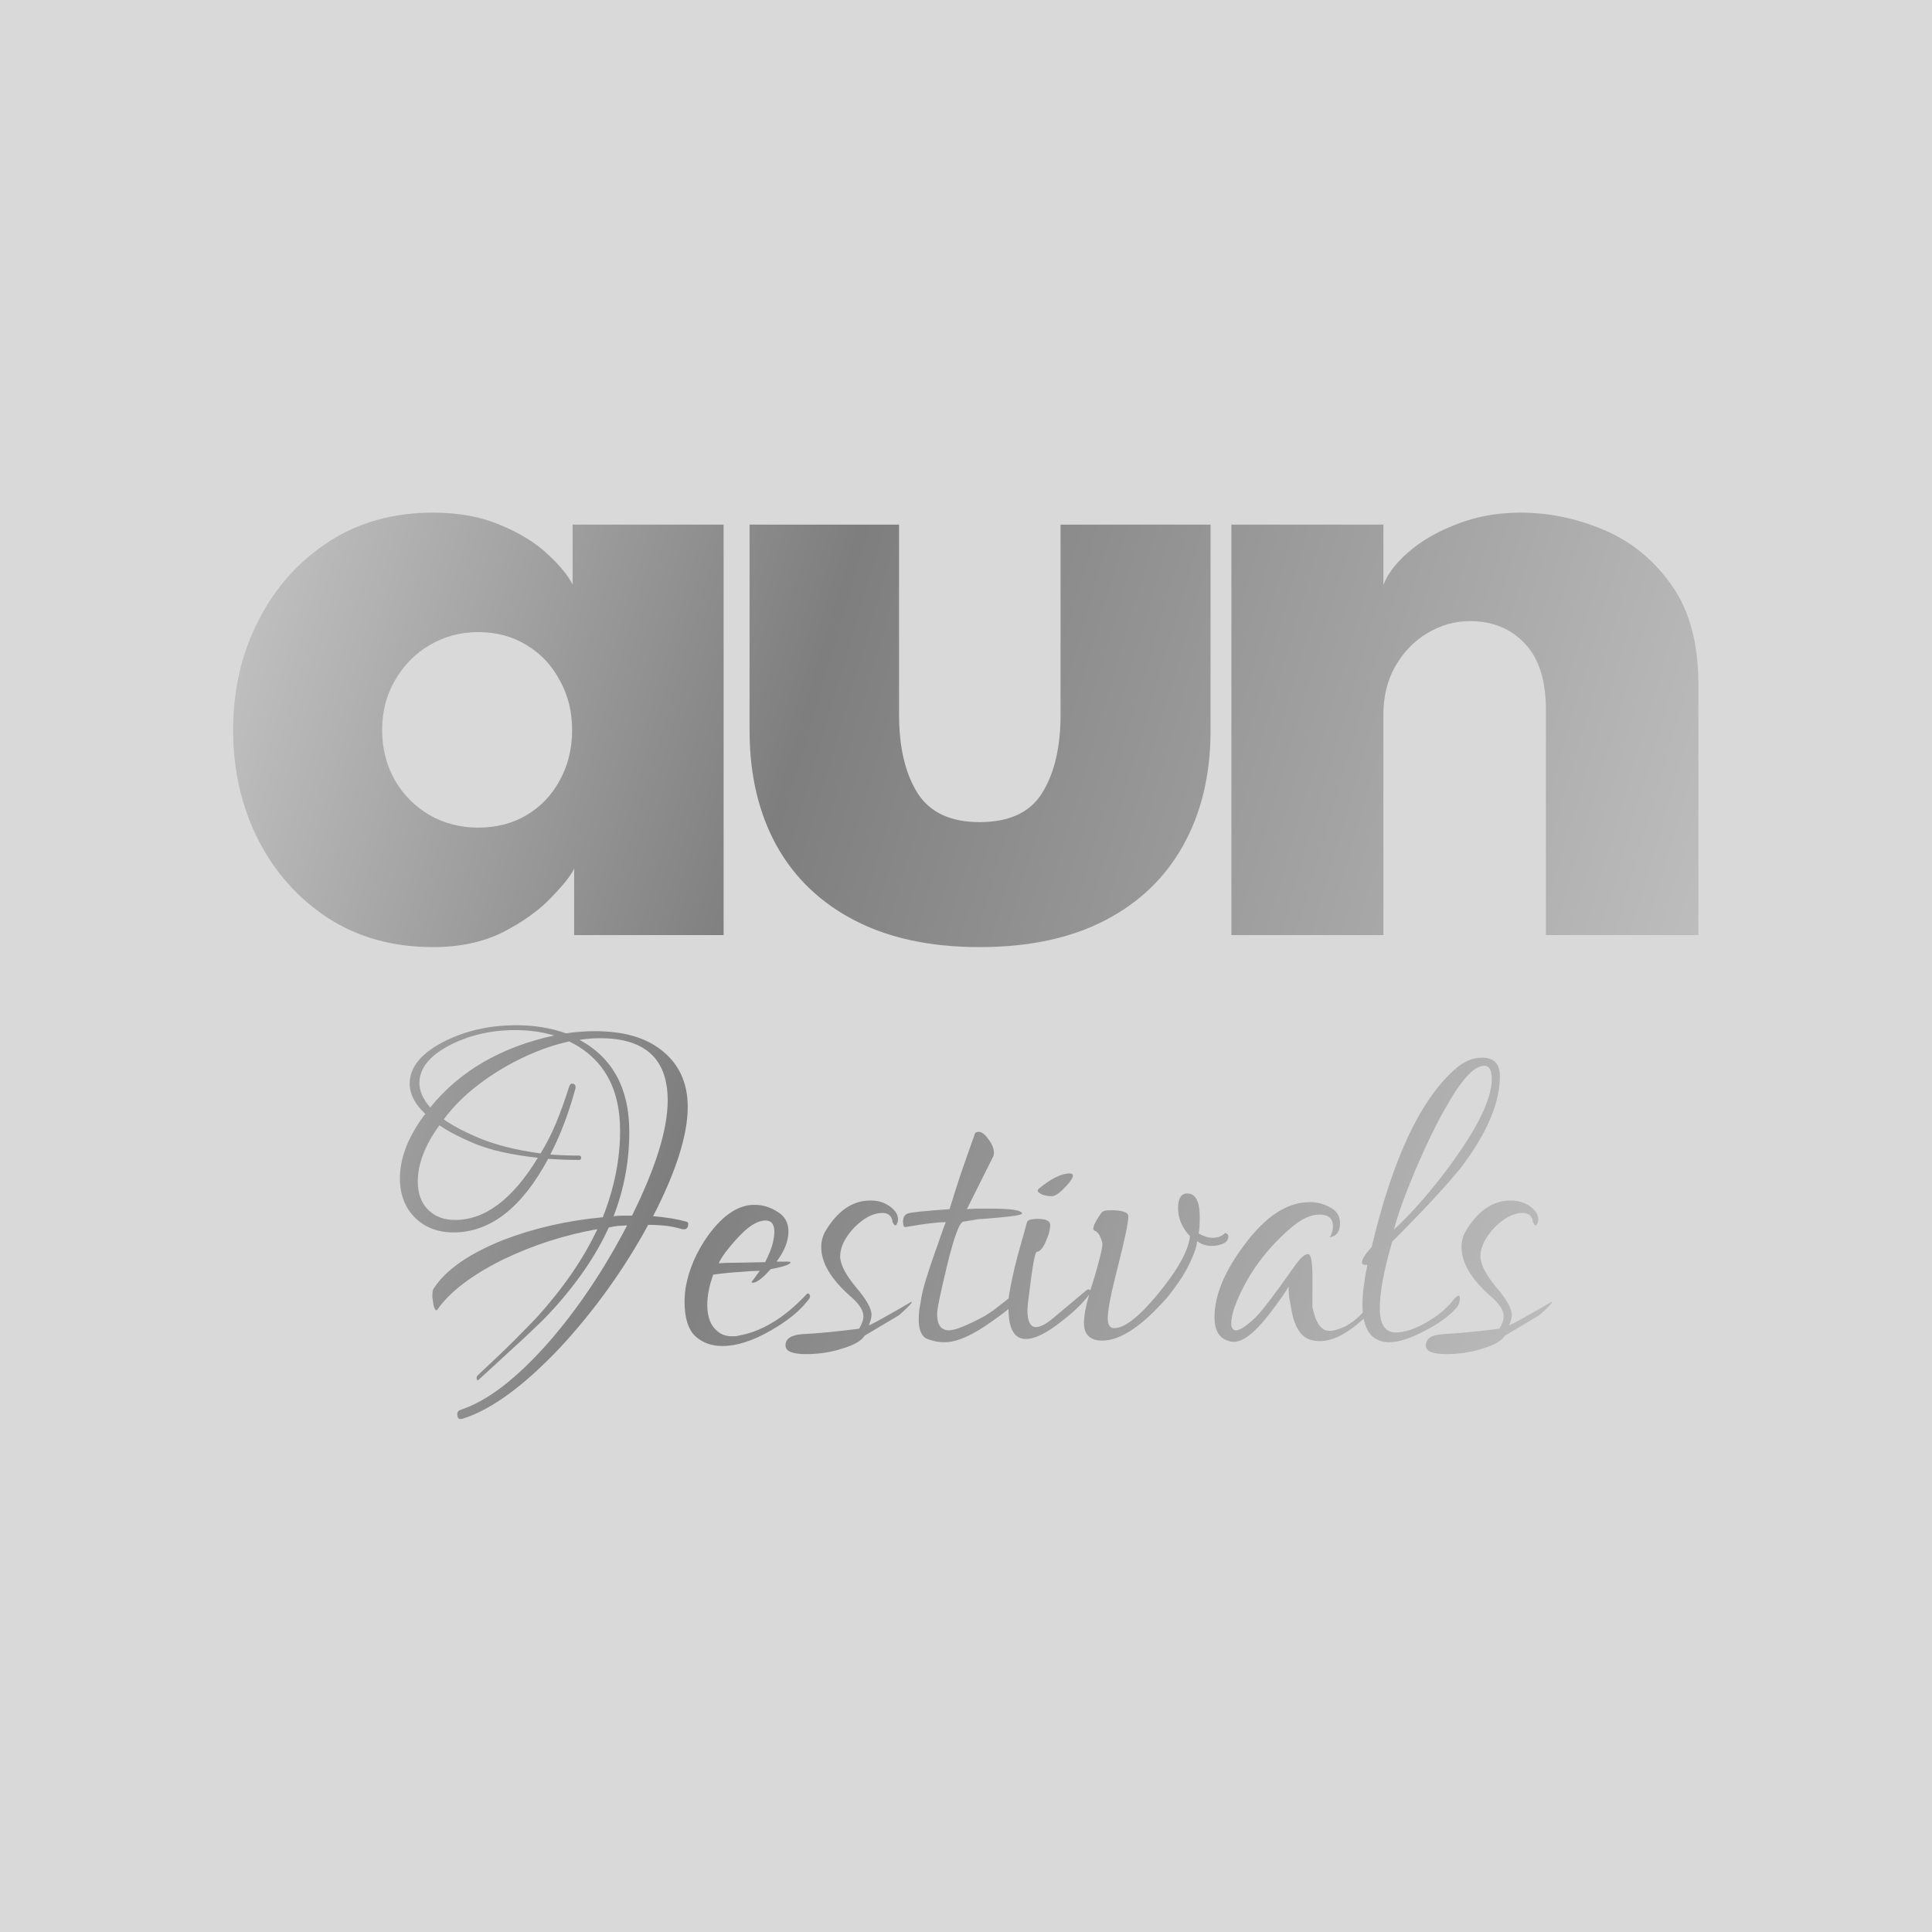 <svg width="1500" height="1500" viewBox="0 0 1500 1500" fill="none" xmlns="http://www.w3.org/2000/svg">
<rect width="1500" height="1500" fill="#D9D9D9"/>
<path d="M400.8 795.98C414.8 795.98 427.68 798.08 439.44 802.28C447.28 801.16 454.84 800.6 462.12 800.6C483.68 800.6 500.62 805.36 512.94 814.88C526.94 825.52 533.94 840.36 533.94 859.4C533.94 881.24 524.979 909.52 507.06 944.24C517.139 945.08 525.68 946.48 532.68 948.44C533.8 948.72 534.36 949.28 534.36 950.12C534.36 954.04 532.26 955.3 528.06 953.9C521.34 951.94 513.08 950.96 503.28 950.96C484.52 985.4 461.84 1017.04 435.24 1045.88C406.96 1075.84 381.76 1094.32 359.64 1101.32C359.08 1101.6 358.38 1101.74 357.54 1101.74C355.86 1101.74 355.02 1100.48 355.02 1097.96C355.02 1096.28 355.86 1095.16 357.54 1094.6C378.26 1087.88 401.08 1070.38 426 1042.1C448.68 1016.06 468.98 985.82 486.9 951.38L479.76 951.8C477.24 952.08 474.86 952.5 472.62 953.06C462.26 975.74 446.72 998.14 426 1020.26C422.92 1023.62 416.9 1029.5 407.94 1037.9L371.82 1071.08C370.98 1071.92 370.42 1071.78 370.14 1070.66C369.86 1069.54 370.14 1068.56 370.98 1067.72C382.74 1056.8 392.4 1047.56 399.96 1040C407.52 1032.44 413.26 1026.56 417.18 1022.36C437.62 999.68 453.16 977 463.8 954.32C438.32 958.8 413.96 966.64 390.72 977.84C366.36 989.88 349.28 1002.9 339.48 1016.9C339.48 1017.18 339.339 1017.32 339.06 1017.32C337.66 1017.32 336.68 1014.94 336.12 1010.18C336.12 1009.34 335.98 1008.5 335.7 1007.66V1005.56C335.7 1002.76 336.12 1000.94 336.96 1000.1C346.2 985.82 364.12 973.36 390.72 962.72C414.8 953.48 440.56 947.6 468 945.08C476.96 922.4 481.44 900 481.44 877.88C481.44 844.56 468.28 821.46 441.96 808.58C430.2 811.1 418.16 815.3 405.84 821.18C393.52 827.06 382.04 834.06 371.4 842.18C360.76 850.3 351.8 859.26 344.52 869.06C351.24 873.82 360.2 878.58 371.4 883.34C384.84 888.94 400.94 893 419.7 895.52C424.18 888.24 428.24 880.26 431.88 871.58C435.52 862.62 438.88 853.24 441.96 843.44C442.52 842.041 443.22 841.34 444.06 841.34C446.86 841.34 447.56 843.3 446.16 847.22C441.12 865.42 434.82 881.8 427.26 896.36C435.1 896.92 442.52 897.2 449.52 897.2C450.639 897.2 451.2 897.76 451.2 898.88C451.2 900 450.64 900.56 449.52 900.56C441.4 900.56 433.42 900.28 425.58 899.72C405.14 937.8 380.64 956.84 352.08 956.84C340.04 956.84 330.1 953.06 322.26 945.5C314.42 937.66 310.5 927.44 310.5 914.84C310.5 899.44 316.52 883.48 328.56 866.96L330.24 864.86C322.12 857.3 318.06 849.46 318.06 841.34C318.06 829.02 326.46 818.38 343.26 809.42C360.34 800.46 379.52 795.98 400.8 795.98ZM675.812 932.06C681.691 932.06 686.732 933.6 690.932 936.68C695.132 939.76 697.231 943.12 697.231 946.76C697.231 947.88 696.952 949 696.392 950.12C696.112 950.96 695.692 951.38 695.132 951.38C694.572 951.38 693.871 950.54 693.031 948.86C692.471 944.1 689.812 941.72 685.052 941.72C678.052 941.72 670.771 945.5 663.211 953.06C655.931 960.9 652.291 968.32 652.291 975.32C652.291 981.48 656.352 989.46 664.472 999.26C672.592 1008.78 676.651 1015.92 676.651 1020.68C676.651 1022.92 675.952 1025.72 674.552 1029.08C678.192 1027.4 682.671 1025.02 687.991 1021.94C693.591 1018.86 700.171 1015.08 707.731 1010.6C708.571 1011.16 705.351 1014.66 698.071 1021.1L671.191 1037.06C668.951 1040.98 663.072 1044.34 653.552 1047.14C644.872 1049.94 635.631 1051.34 625.831 1051.34C615.191 1051.34 609.871 1049.1 609.871 1044.62C609.871 1039.3 614.352 1036.36 623.312 1035.8C635.071 1035.24 649.631 1033.84 666.991 1031.6C669.231 1027.96 670.351 1024.74 670.352 1021.94C670.352 1017.46 667.131 1012.42 660.691 1006.82C645.291 993.38 637.592 980.5 637.592 968.18C637.592 963.98 638.571 960.06 640.531 956.42C650.051 940.18 661.812 932.06 675.812 932.06ZM1172.92 932.06C1178.8 932.06 1183.84 933.6 1188.04 936.68C1192.24 939.76 1194.34 943.12 1194.34 946.76C1194.34 947.88 1194.06 949 1193.5 950.12C1193.22 950.96 1192.8 951.38 1192.24 951.38C1191.68 951.38 1190.98 950.54 1190.14 948.86C1189.58 944.1 1186.92 941.72 1182.16 941.72C1175.16 941.72 1167.88 945.5 1160.32 953.06C1153.04 960.9 1149.4 968.32 1149.4 975.32C1149.4 981.48 1153.46 989.46 1161.58 999.26C1169.7 1008.78 1173.76 1015.92 1173.76 1020.68C1173.76 1022.92 1173.06 1025.72 1171.66 1029.08C1175.3 1027.4 1179.78 1025.02 1185.1 1021.94C1190.7 1018.86 1197.28 1015.08 1204.84 1010.6C1205.68 1011.16 1202.46 1014.66 1195.18 1021.1L1168.3 1037.06C1166.06 1040.98 1160.18 1044.34 1150.66 1047.14C1141.98 1049.94 1132.74 1051.34 1122.94 1051.34C1112.3 1051.34 1106.98 1049.1 1106.98 1044.62C1106.98 1039.3 1111.46 1036.36 1120.42 1035.8C1132.18 1035.24 1146.74 1033.84 1164.1 1031.6C1166.34 1027.96 1167.46 1024.74 1167.46 1021.94C1167.46 1017.46 1164.24 1012.42 1157.8 1006.82C1142.4 993.38 1134.7 980.5 1134.7 968.18C1134.7 963.98 1135.68 960.06 1137.64 956.42C1147.16 940.18 1158.92 932.06 1172.92 932.06ZM585.676 935.42C592.116 935.42 598.135 937.24 603.735 940.88C609.335 944.24 612.136 949.28 612.136 956C612.136 963.56 609.055 971.4 602.896 979.52H611.296C612.696 979.52 613.535 979.66 613.815 979.94C613.815 981.62 608.635 983.441 598.275 985.4C592.116 992.4 587.495 995.9 584.415 995.9C583.855 995.9 583.575 995.619 583.575 995.06C583.575 995.34 585.675 992.54 589.875 986.66C586.235 986.66 581.335 986.94 575.176 987.5C569.296 987.78 562.156 988.48 553.756 989.6C550.676 998 549.136 1005.84 549.136 1013.12C549.136 1022.36 551.655 1029.08 556.695 1033.28C559.775 1036.08 563.555 1037.48 568.035 1037.48H570.556C571.396 1037.48 572.235 1037.34 573.075 1037.06C590.995 1033.98 608.355 1023.62 625.155 1005.98C626.555 1004.02 627.676 1003.74 628.516 1005.14C628.796 1005.42 628.936 1005.84 628.936 1006.4C628.935 1007.52 628.095 1008.92 626.415 1010.6C620.535 1018.16 611.295 1025.58 598.695 1032.86C584.695 1040.98 572.095 1045.04 560.896 1045.04C552.496 1045.04 545.495 1042.52 539.896 1037.48C534.296 1032.16 531.495 1023.2 531.495 1010.6C531.495 1007.24 531.776 1003.6 532.336 999.68C534.856 985.4 540.736 971.82 549.976 958.94C561.456 943.26 573.356 935.42 585.676 935.42ZM759.913 878.72C762.153 878.72 764.673 880.68 767.473 884.6C770.273 888.239 771.673 891.74 771.673 895.1C771.673 896.22 771.533 897.06 771.253 897.62L750.673 938.78C754.313 938.5 757.533 938.36 760.333 938.36H769.153C785.112 938.36 793.232 939.62 793.513 942.14C793.513 943.26 786.793 944.38 773.354 945.5C769.714 945.78 766.493 946.06 763.693 946.34C760.893 946.34 758.373 946.62 756.133 947.18L748.153 948.44C745.073 948.44 740.733 960.06 735.133 983.3C730.093 1004.02 727.573 1016.34 727.573 1020.26C727.573 1028.66 730.653 1032.86 736.813 1032.86C741.574 1032.86 750.953 1029.08 764.953 1021.52C766.633 1020.4 768.733 1019 771.253 1017.32C773.773 1015.36 776.853 1012.98 780.493 1010.18C781.438 1009.38 782.325 1008.64 783.15 1007.97C783.219 1007.19 783.311 1006.39 783.43 1005.56C783.99 1001.92 784.83 997.44 785.95 992.12C787.07 986.8 788.61 980.5 790.57 973.22L797.29 949.28C797.57 947.32 800.37 946.34 805.689 946.34C812.129 946.34 815.35 947.88 815.35 950.96C815.35 954.6 814.37 958.52 812.41 962.72C810.17 968.6 807.65 971.68 804.85 971.96C803.45 972.521 801.35 984.561 798.55 1008.08C797.99 1012 797.71 1015.08 797.71 1017.32C797.71 1026 799.95 1030.34 804.43 1030.34C807.79 1030.34 812.27 1027.96 817.87 1023.2L843.49 1001.78C844.61 1000.94 845.45 1000.8 846.01 1001.36C846.239 1001.44 846.414 1001.56 846.539 1001.72C847.43 998.714 848.442 995.515 849.573 992.12C854.053 977 856.153 968.04 855.873 965.24C854.473 959.64 852.513 956.42 849.993 955.58C847.473 954.74 849.153 950.12 855.033 941.72C855.873 940.32 858.253 939.62 862.173 939.62C871.413 939.62 876.033 941.16 876.033 944.24C876.033 949 873.374 961.88 868.054 982.88C862.734 1003.32 860.073 1016.9 860.073 1023.62C860.073 1028.66 861.753 1031.18 865.113 1031.18C872.953 1031.18 884.013 1022.64 898.293 1005.56C914.253 986.24 922.793 970.98 923.913 959.78C917.753 953.34 914.673 946.06 914.673 937.94C914.673 930.38 917.053 926.6 921.813 926.6C928.253 926.6 931.474 932.76 931.474 945.08C931.474 950.68 931.193 954.88 930.633 957.68C934.553 959.92 938.194 961.04 941.554 961.04C945.473 961.04 948.693 959.78 951.213 957.26C952.893 957.82 953.733 958.66 953.733 959.78C953.733 962.86 951.913 964.96 948.273 966.08C945.753 966.92 943.233 967.34 940.713 967.34C936.513 967.34 932.733 966.079 929.373 963.56C929.373 967.48 926.993 974.2 922.233 983.72C919.433 989.04 916.353 993.94 912.993 998.42C909.913 1002.9 906.553 1007.1 902.913 1011.02C884.713 1030.9 869.033 1040.84 855.873 1040.84C846.353 1040.84 841.594 1036.22 841.594 1026.98C841.594 1021.86 842.909 1014.6 845.539 1005.19C840.608 1012.16 832.086 1020.12 819.97 1029.08C810.45 1036.08 802.61 1039.58 796.45 1039.58C787.532 1039.58 783.053 1031.81 783.012 1016.28C779.701 1019.05 775.502 1022.2 770.413 1025.72C755.293 1036.64 742.973 1042.1 733.453 1042.1C729.813 1042.1 726.733 1041.68 724.213 1040.84C721.693 1040.28 719.733 1039.58 718.333 1038.74C714.973 1036.22 713.293 1031.46 713.293 1024.46C713.293 1022.22 713.433 1019.7 713.713 1016.9C714.273 1014.1 714.834 1010.88 715.394 1007.24C716.514 1000.52 720.153 988.48 726.313 971.12C727.713 967.48 728.833 964.26 729.673 961.46C730.793 958.66 731.633 956.28 732.193 954.32L734.293 948.86C728.133 948.86 717.773 950.12 703.213 952.64H702.793C701.673 952.64 701.113 951.24 701.113 948.44C701.113 945.08 702.374 942.98 704.894 942.14C706.855 941.3 717.635 940.18 737.233 938.78C739.473 931.5 742.133 923.1 745.213 913.58C748.573 903.78 752.353 893 756.553 881.24C756.833 879.56 757.953 878.72 759.913 878.72ZM1150.65 821.18C1159.89 821.18 1164.51 825.94 1164.51 835.46C1164.51 856.18 1154.57 879.7 1134.69 906.02C1123.49 920.02 1105.57 939.34 1080.93 963.98C1074.49 985.82 1071.27 1003.18 1071.27 1016.06C1071.27 1028.38 1075.47 1034.54 1083.87 1034.54C1090.31 1034.54 1098.01 1032.02 1106.97 1026.98C1115.93 1021.94 1122.93 1016.2 1127.97 1009.76C1129.93 1007.24 1131.47 1005.98 1132.59 1005.98C1133.15 1005.98 1133.43 1006.54 1133.43 1007.66C1133.43 1010.74 1132.59 1013.26 1130.91 1015.22C1125.87 1021.1 1118.17 1026.84 1107.81 1032.44C1095.77 1038.88 1086.11 1042.1 1078.83 1042.1C1067.8 1042.1 1061.12 1036.02 1058.78 1023.85C1057.52 1024.97 1056.14 1026.16 1054.66 1027.4C1043.74 1036.64 1033.66 1041.26 1024.42 1041.26C1021.9 1041.26 1019.38 1040.84 1016.86 1040C1009.58 1037.48 1004.82 1029.64 1002.58 1016.48C1002.02 1012.84 1001.46 1009.76 1000.9 1007.24C1000.62 1004.72 1000.48 1002.62 1000.48 1000.94V998.84C998.801 1002.2 993.901 1009.2 985.781 1019.84C973.741 1035.52 963.941 1042.8 956.381 1041.68C947.421 1040.28 942.941 1033.98 942.941 1022.78C942.941 1005.7 950.781 986.8 966.461 966.08C982.701 944.24 999.501 933.32 1016.86 933.32C1022.74 933.32 1028.06 934.72 1032.82 937.52C1037.86 940.04 1040.38 944.1 1040.38 949.7C1040.38 956.14 1037.72 959.78 1032.4 960.62C1034.08 957.82 1034.92 955.02 1034.92 952.22C1034.92 946.06 1031.42 942.98 1024.42 942.98C1017.7 942.981 1010.42 946.34 1002.58 953.06C983.261 969.58 969.121 988.76 960.161 1010.6C957.361 1017.32 955.961 1022.92 955.961 1027.4C955.961 1031.04 957.221 1032.86 959.741 1032.86C962.541 1032.86 967.441 1029.64 974.441 1023.2C979.201 1018.72 989.561 1005.14 1005.52 982.46C1009.72 976.58 1013.08 973.64 1015.6 973.64C1017.84 973.64 1018.96 979.521 1018.96 991.28V1014.8C1021.48 1027.12 1025.82 1033.28 1031.98 1033.28C1035.34 1033.28 1039.4 1032.16 1044.16 1029.92C1048.94 1027.53 1053.58 1023.89 1058.1 1018.99C1057.92 1017.02 1057.83 1014.92 1057.83 1012.7C1057.83 1004.58 1059.09 994.36 1061.61 982.04H1060.35C1058.39 982.04 1057.41 981.34 1057.41 979.94C1057.41 977.7 1059.93 973.78 1064.97 968.18C1081.49 898.46 1103.61 851.98 1131.33 828.74C1137.49 823.7 1143.93 821.18 1150.65 821.18ZM594.495 947.6C588.895 947.6 582.735 950.96 576.016 957.68C572.096 961.6 568.596 965.52 565.516 969.44C562.436 973.08 559.915 976.86 557.955 980.78C561.875 980.5 566.915 980.36 573.075 980.36L594.075 979.94C597.155 973.781 599.115 968.88 599.955 965.24C600.795 961.6 601.216 958.66 601.216 956.42C601.216 950.54 598.975 947.6 594.495 947.6ZM1152.33 827.48C1147.57 827.481 1142.11 831.4 1135.95 839.24C1132.03 844 1127.55 850.86 1122.51 859.82C1117.47 868.5 1111.87 879.56 1105.71 893C1100.11 905.32 1095.35 916.66 1091.43 927.02C1087.51 937.1 1084.43 946.34 1082.19 954.74C1097.31 940.74 1112.57 923.1 1127.97 901.82C1147.57 874.661 1157.65 853.66 1158.21 838.82V837.56C1158.21 830.84 1156.25 827.48 1152.33 827.48ZM341.16 873.68C329.96 889.08 324.36 903.64 324.36 917.36C324.36 926.6 327.02 933.88 332.34 939.2C337.66 944.52 344.66 947.18 353.34 947.18C376.58 947.18 398 931.08 417.6 898.88C396.88 896.64 380.22 892.86 367.62 887.54C356.98 883.06 348.16 878.44 341.16 873.68ZM465.9 806.06C460.581 806.06 455.26 806.48 449.94 807.32C475.7 821.32 488.58 845.12 488.58 878.72C488.58 901.4 484.52 923.24 476.4 944.24C478.64 943.96 481.02 943.82 483.54 943.82H490.68C509.16 906.581 518.4 876.76 518.4 854.36C518.4 822.16 500.9 806.06 465.9 806.06ZM830.47 911.06C832.15 911.06 832.99 911.62 832.99 912.74C832.99 914.42 831.17 917.22 827.53 921.14C823.89 925.06 820.95 927.44 818.71 928.28C818.43 928.28 818.01 928.42 817.45 928.7H816.189C813.95 928.7 811.57 928.28 809.05 927.44C806.81 926.32 805.689 925.34 805.689 924.5C805.689 923.94 805.83 923.52 806.109 923.24C815.909 915.12 824.03 911.06 830.47 911.06ZM399.96 799.76C380.92 799.76 363.7 803.82 348.3 811.94C333.18 820.06 325.62 829.72 325.62 840.92C325.62 847.08 328.42 853.38 334.02 859.82C356.98 831.54 389.04 812.92 430.2 803.96C420.96 801.16 410.88 799.76 399.96 799.76ZM336.275 398C356.202 398 373.671 401.235 388.681 407.705C403.69 413.916 415.854 421.421 425.17 430.22C434.486 438.76 440.956 446.653 444.579 453.899V407.316H561.812V726.019H445.744V674.39C443.415 679.565 437.463 687.07 427.888 696.904C418.571 706.738 406.149 715.667 390.621 723.689C375.094 731.453 356.978 735.335 336.275 735.335C305.221 735.335 278.047 727.83 254.756 712.82C231.465 697.552 213.349 677.236 200.409 651.875C187.47 626.255 181 597.916 181 566.861C181 535.806 187.47 507.598 200.409 482.236C213.349 456.616 231.465 436.172 254.756 420.903C278.047 405.635 305.22 398 336.275 398ZM698.029 554.828C698.029 580.19 702.817 600.505 712.393 615.773C721.968 630.783 738.013 638.288 760.527 638.288C783.56 638.288 799.734 630.783 809.051 615.773C818.626 600.505 823.414 580.19 823.414 554.828V407.316H939.87V567.25C939.87 601.41 932.753 631.172 918.52 656.533C904.545 681.636 884.23 701.045 857.574 714.761C830.919 728.477 798.57 735.335 760.527 735.335C722.744 735.335 690.525 728.477 663.869 714.761C637.214 701.045 616.899 681.636 602.924 656.533C588.949 631.172 581.961 601.41 581.961 567.25V407.316H698.029V554.828ZM1180.43 398C1202.69 398 1224.43 402.529 1245.65 411.587C1266.87 420.645 1284.34 435.008 1298.05 454.676C1311.77 474.085 1318.63 499.705 1318.63 531.536V726.019H1200.23V550.946C1200.23 528.173 1194.79 511.092 1183.92 499.705C1173.06 488.06 1158.82 482.236 1141.22 482.236C1129.58 482.236 1118.58 485.342 1108.23 491.553C1098.14 497.505 1089.85 506.046 1083.38 517.174C1077.17 528.043 1074.07 540.595 1074.07 554.828V726.019H956.059V407.316H1074.07V454.287C1077.17 445.747 1083.64 437.207 1093.48 428.667C1103.57 419.868 1116.12 412.622 1131.13 406.929C1146.4 400.977 1162.83 398 1180.43 398ZM371.212 490.776C357.496 490.776 344.944 494.142 333.558 500.87C322.43 507.34 313.501 516.397 306.772 528.043C300.044 539.43 296.68 552.369 296.68 566.861C296.68 581.354 300.044 594.423 306.772 606.068C313.501 617.455 322.43 626.384 333.558 632.854C344.944 639.323 357.496 642.559 371.212 642.559C385.445 642.559 397.997 639.323 408.866 632.854C419.735 626.384 428.275 617.455 434.486 606.068C440.956 594.423 444.191 581.354 444.191 566.861C444.191 552.369 440.956 539.43 434.486 528.043C428.275 516.397 419.735 507.34 408.866 500.87C397.997 494.142 385.445 490.776 371.212 490.776Z" fill="url(#paint0_linear_1674_13377)"/>
<defs>
<linearGradient id="paint0_linear_1674_13377" x1="0.5" y1="322.5" x2="1712.5" y2="827.5" gradientUnits="userSpaceOnUse">
<stop stop-color="#E1E1E1"/>
<stop offset="0.373" stop-color="#7E7E7E"/>
<stop offset="1" stop-color="#E1E1E1"/>
</linearGradient>
</defs>
</svg>
